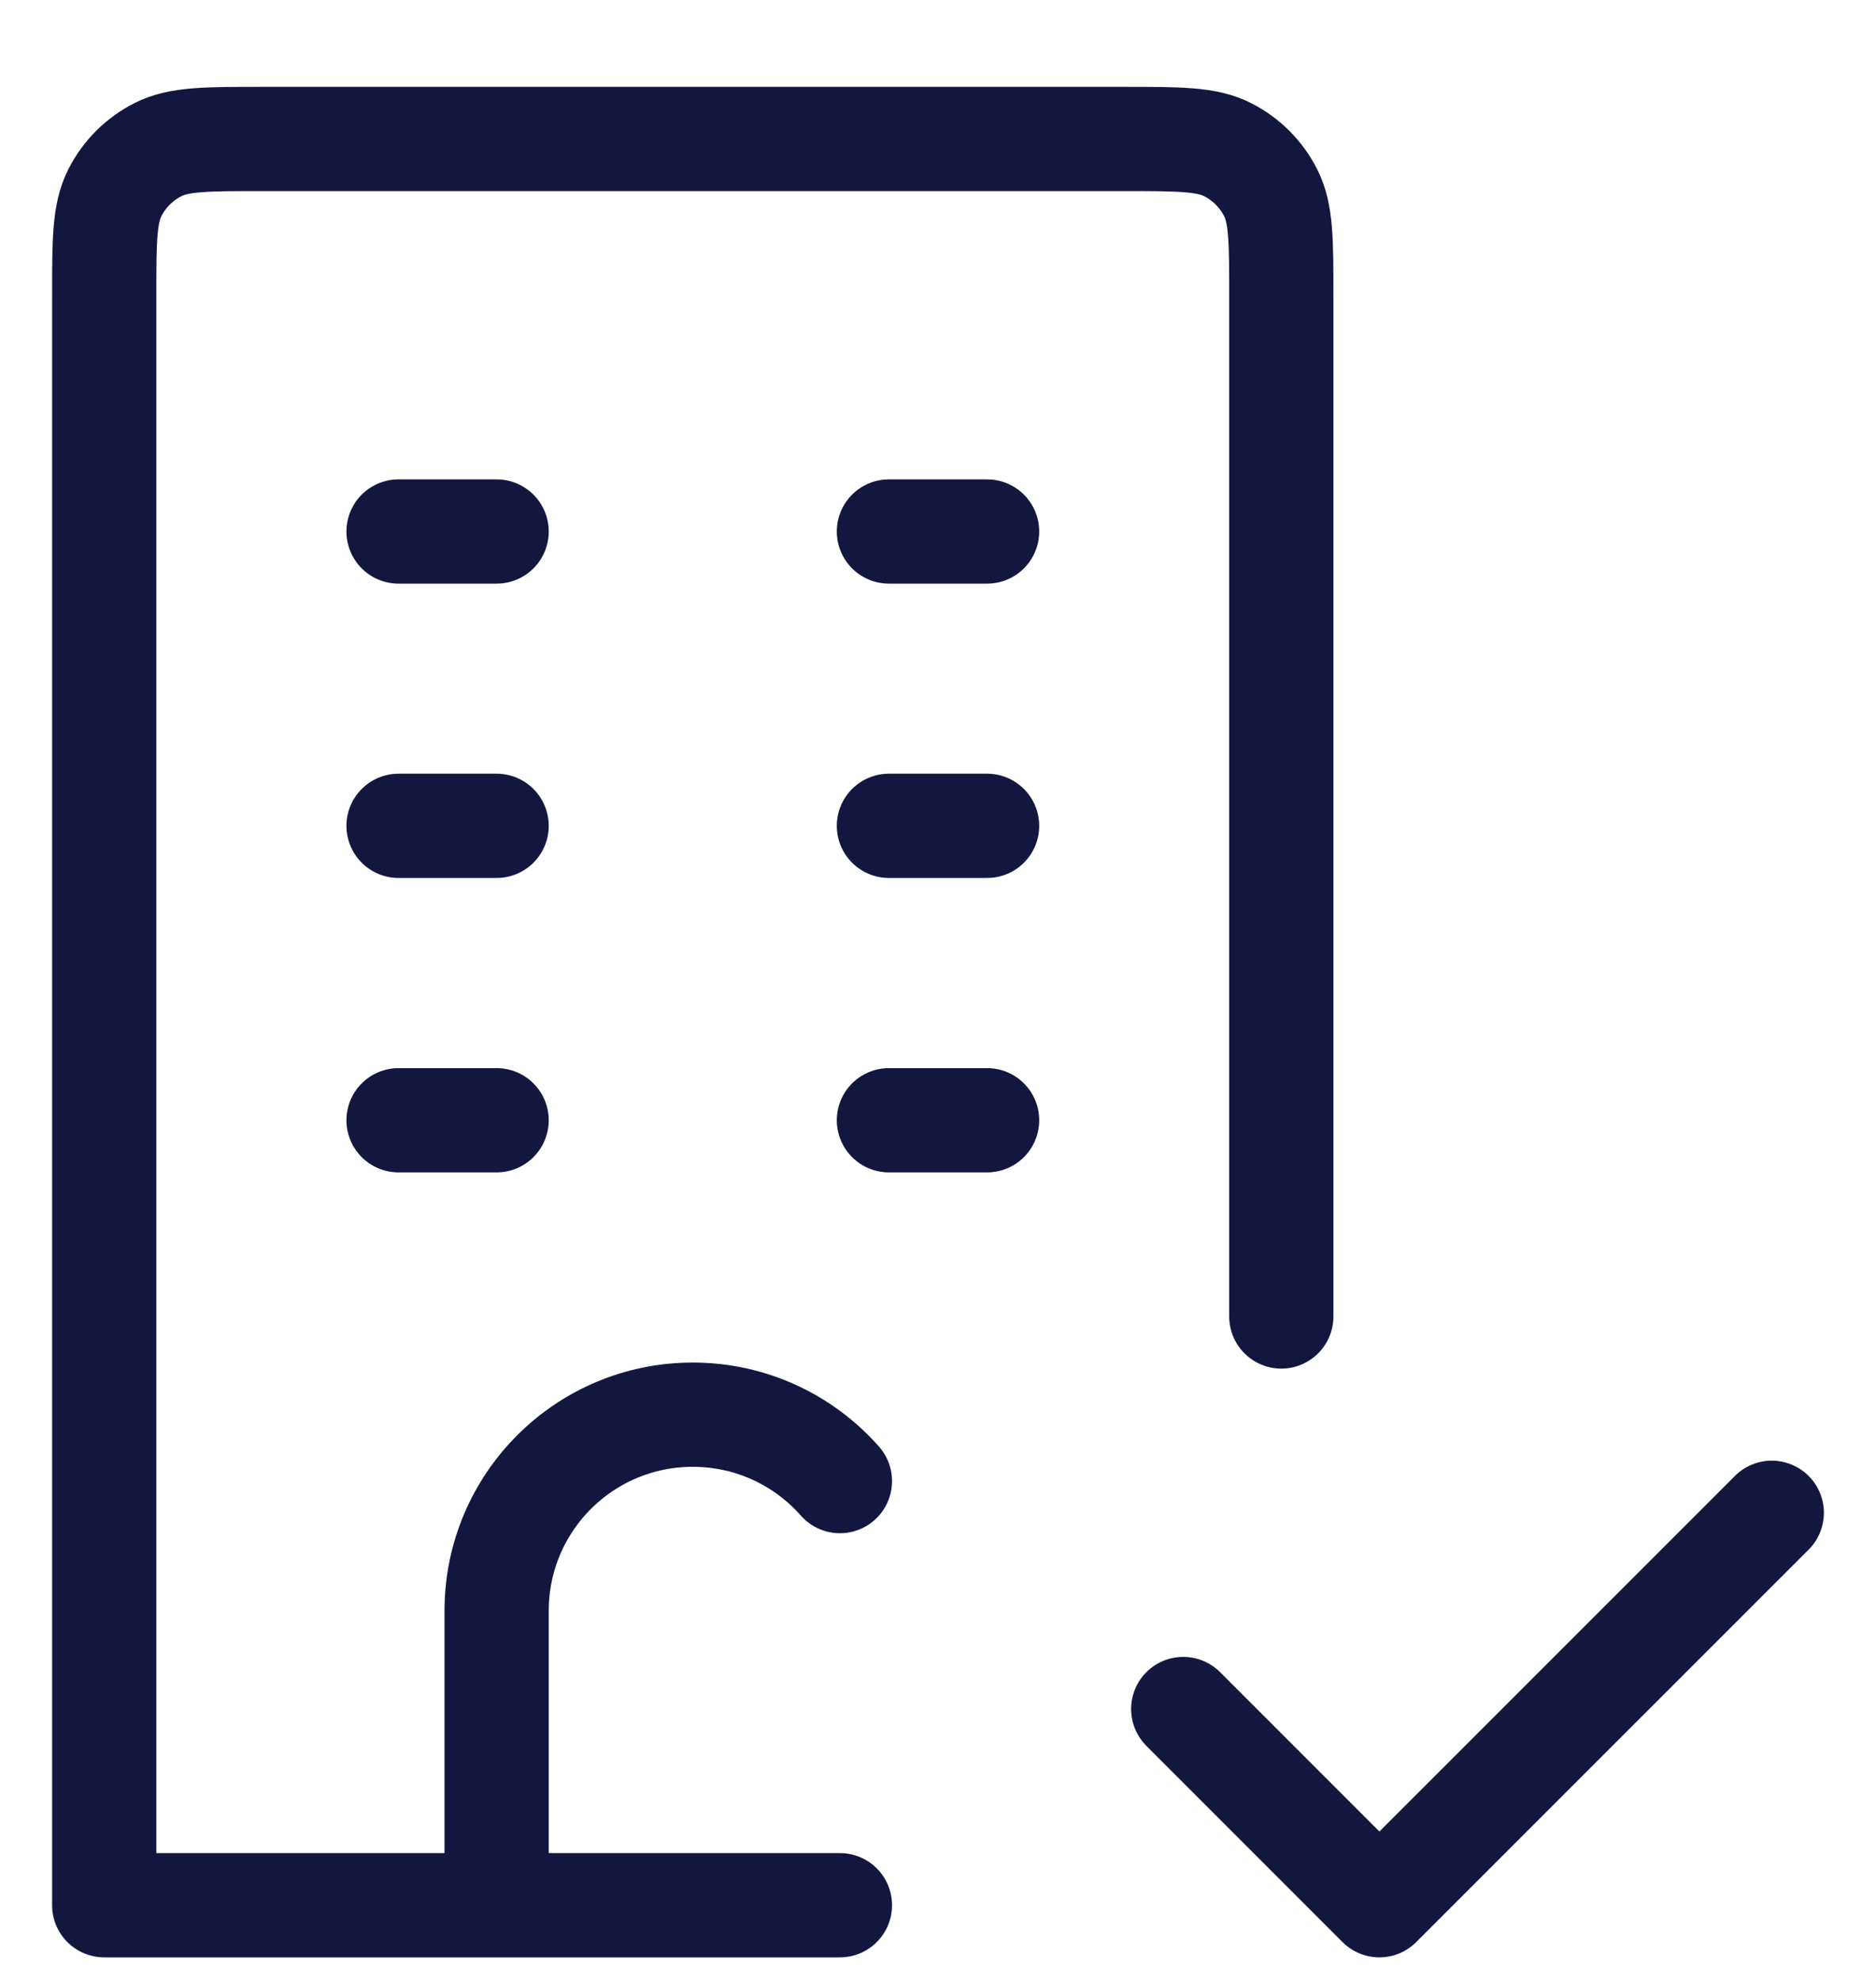 <svg width="18" height="19" viewBox="0 0 18 19" fill="none" xmlns="http://www.w3.org/2000/svg">
<path d="M3.824 5.098H4.765M3.824 7.921H4.765M8.529 7.921H9.471M8.529 10.745H9.471M3.824 10.745H4.765M8.529 5.098H9.471M4.765 18.274V15.451C4.765 14.411 5.607 13.569 6.647 13.569C7.209 13.569 7.714 13.815 8.059 14.206M12.294 12.627V2.839C12.294 2.312 12.294 2.048 12.191 1.847C12.101 1.67 11.957 1.526 11.78 1.436C11.579 1.333 11.315 1.333 10.788 1.333H2.506C1.979 1.333 1.715 1.333 1.514 1.436C1.337 1.526 1.193 1.67 1.103 1.847C1 2.048 1 2.312 1 2.839V18.274H8.059M11.353 16.392L13.235 18.274L17 14.51" stroke="#131740" stroke-linecap="round" stroke-linejoin="round"/>
</svg>

